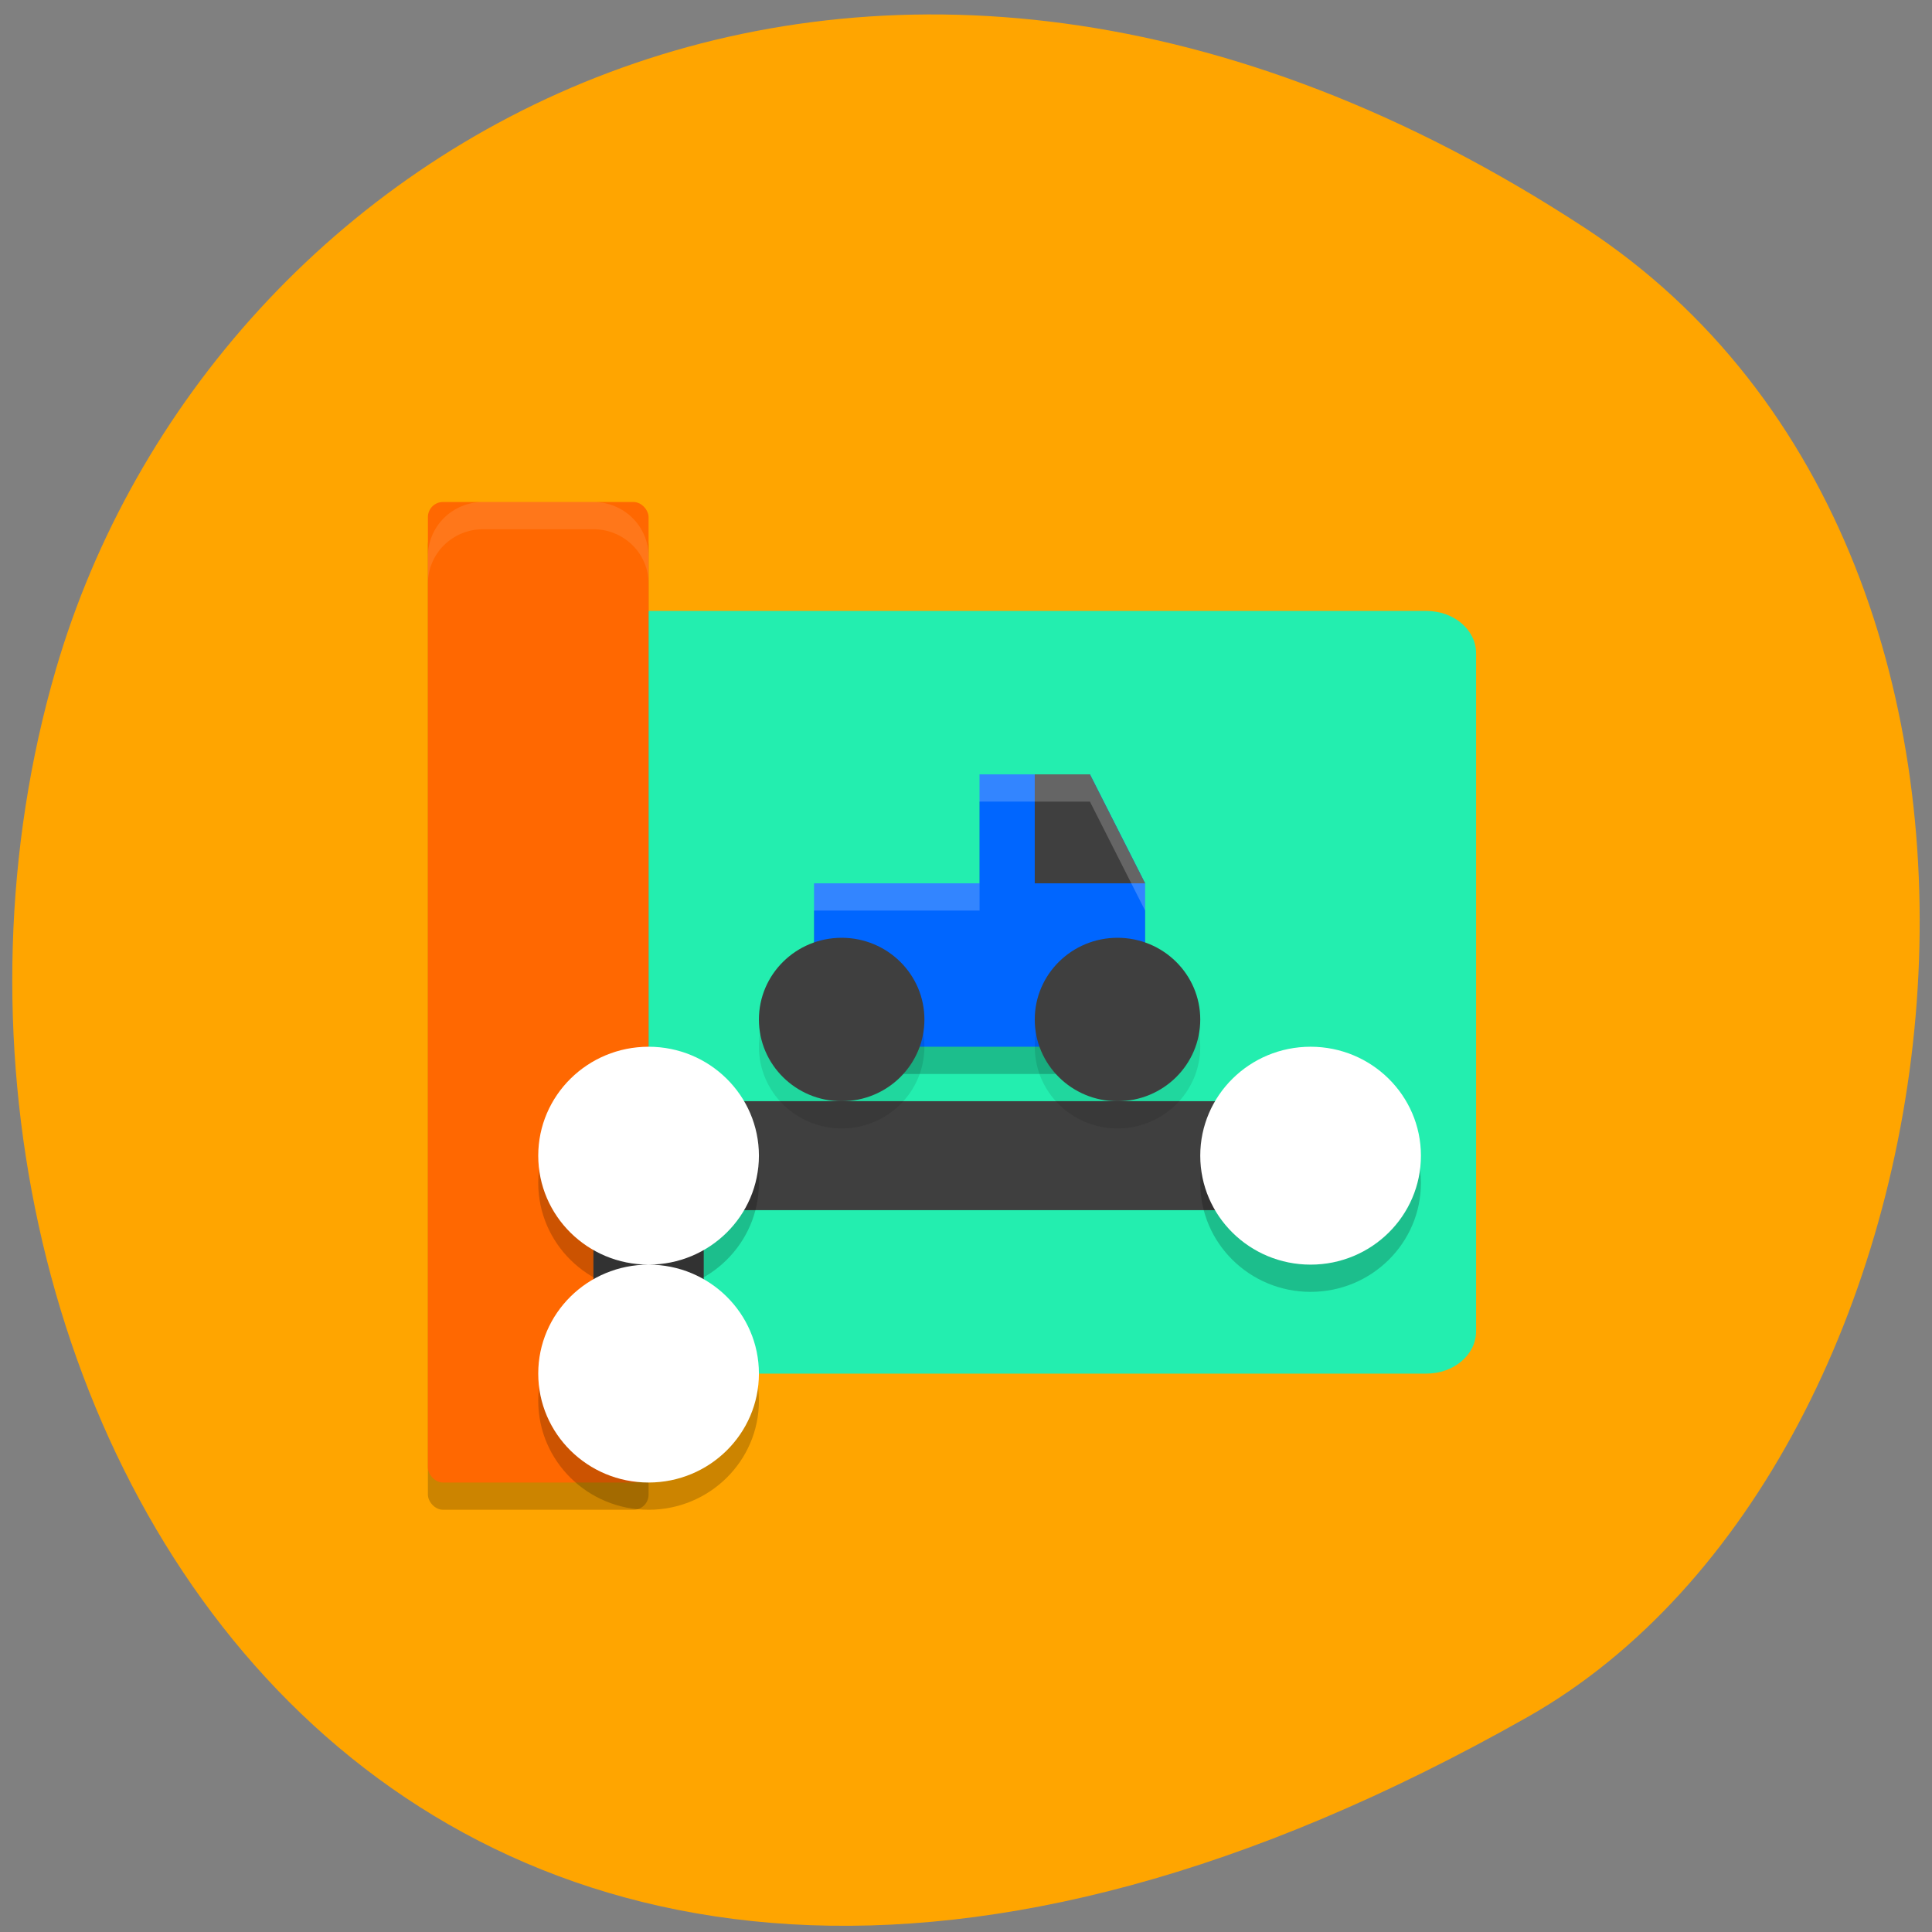 <svg xmlns="http://www.w3.org/2000/svg" viewBox="0 0 256 256"><rect x="0" y="0" width="256" height="256" fill="#808080" stroke="none"/><defs><clipPath><path d="m -24 13 c 0 1.105 -0.672 2 -1.5 2 -0.828 0 -1.5 -0.895 -1.5 -2 0 -1.105 0.672 -2 1.5 -2 0.828 0 1.5 0.895 1.5 2 z" transform="matrix(15.333 0 0 11.5 415 -125.5)"/></clipPath></defs><g fill="#ffa500" color="#000"><path d="M 225.57,1004.7 C 287.88,909.48 237.6,822.73 167.06,802.15 72.17,774.466 -56.66,847.22 28.23,997.16 c 33.741,59.59 152.95,75.37 197.34,7.545 z" transform="matrix(0 -1 1 0 -794.74 255.74)"/></g><g transform="matrix(3.655 0 0 3.609 42.08 44.864)"><path d="M 7.8,10 C 6.803,10 6,10.694 6,11.556 v 24.889 c 0,0.862 0.803,1.556 1.8,1.556 h 29.7 c 0.997,0 1.8,-0.694 1.8,-1.556 V 11.556 C 39.3,10.694 38.497,10 37.5,10 z m 28.8,0 c -0.997,0 -1.8,0.694 -1.8,1.556 v 24.889 c 0,0.862 0.803,1.556 1.8,1.556 h 3.6 c 0.997,0 1.8,-0.694 1.8,-1.556 V 11.556 C 42,10.694 41.197,10 40.2,10 z" fill="#23eeaf"/><rect rx="0.547" height="36" width="8" y="7" x="4" ry="0.554" opacity="0.2"/><rect rx="0.547" height="36" width="8" y="6" x="4" ry="0.554" fill="#ff6801"/><path d="m 12 38 v -8 h 24" fill="none" stroke="#3f3f3f" stroke-linejoin="round" stroke-linecap="round" stroke-width="4"/><path d="m 12 35 c -2.209 0 -4 1.791 -4 4 0 2.209 1.791 4 4 4 2.209 0 4 -1.791 4 -4 0 -2.209 -1.791 -4 -4 -4 z m 0 -8 c -2.209 0 -4 1.791 -4 4 0 2.209 1.791 4 4 4 2.209 0 4 -1.791 4 -4 0 -2.209 -1.791 -4 -4 -4 z m 24 0 c -2.209 0 -4 1.791 -4 4 0 2.209 1.791 4 4 4 2.209 0 4 -1.791 4 -4 0 -2.209 -1.791 -4 -4 -4 z" opacity="0.2"/><g fill="#fff"><path d="m 12 34 c -2.209 0 -4 1.791 -4 4 0 2.209 1.791 4 4 4 2.209 0 4 -1.791 4 -4 0 -2.209 -1.791 -4 -4 -4 z m 0 -8 c -2.209 0 -4 1.791 -4 4 0 2.209 1.791 4 4 4 2.209 0 4 -1.791 4 -4 0 -2.209 -1.791 -4 -4 -4 z m 24 0 c -2.209 0 -4 1.791 -4 4 0 2.209 1.791 4 4 4 2.209 0 4 -1.791 4 -4 0 -2.209 -1.791 -4 -4 -4 z"/><path d="M 6,6 C 4.892,6 4,6.892 4,8 V 9 C 4,7.892 4.892,7 6,7 h 4 c 1.108,0 2,0.892 2,2 V 8 C 12,6.892 11.108,6 10,6 z" opacity="0.1"/></g><path d="m 18 27 h 12 v -6 l -2 -4 h -4 v 4 h -6 z" opacity="0.2"/><path d="m 18 26 h 12 v -6 l -2 -4 h -4 v 4 h -6 z" fill="#06f"/><circle r="3" cy="26" cx="29" opacity="0.1"/><circle r="3" cy="25" cx="29" fill="#3f3f3f"/><circle r="3" cy="26" cx="19" opacity="0.1"/><g fill="#3f3f3f"><circle r="3" cy="25" cx="19"/><path d="m 26 16 v 4 h 4 l -2 -4 z"/></g><path d="m 24 16 v 1 h 4 l 2 4 v -1 l -2 -4 z m -6 4 v 1 h 6 v -1 z" opacity="0.2" fill="#fff"/></g></svg>